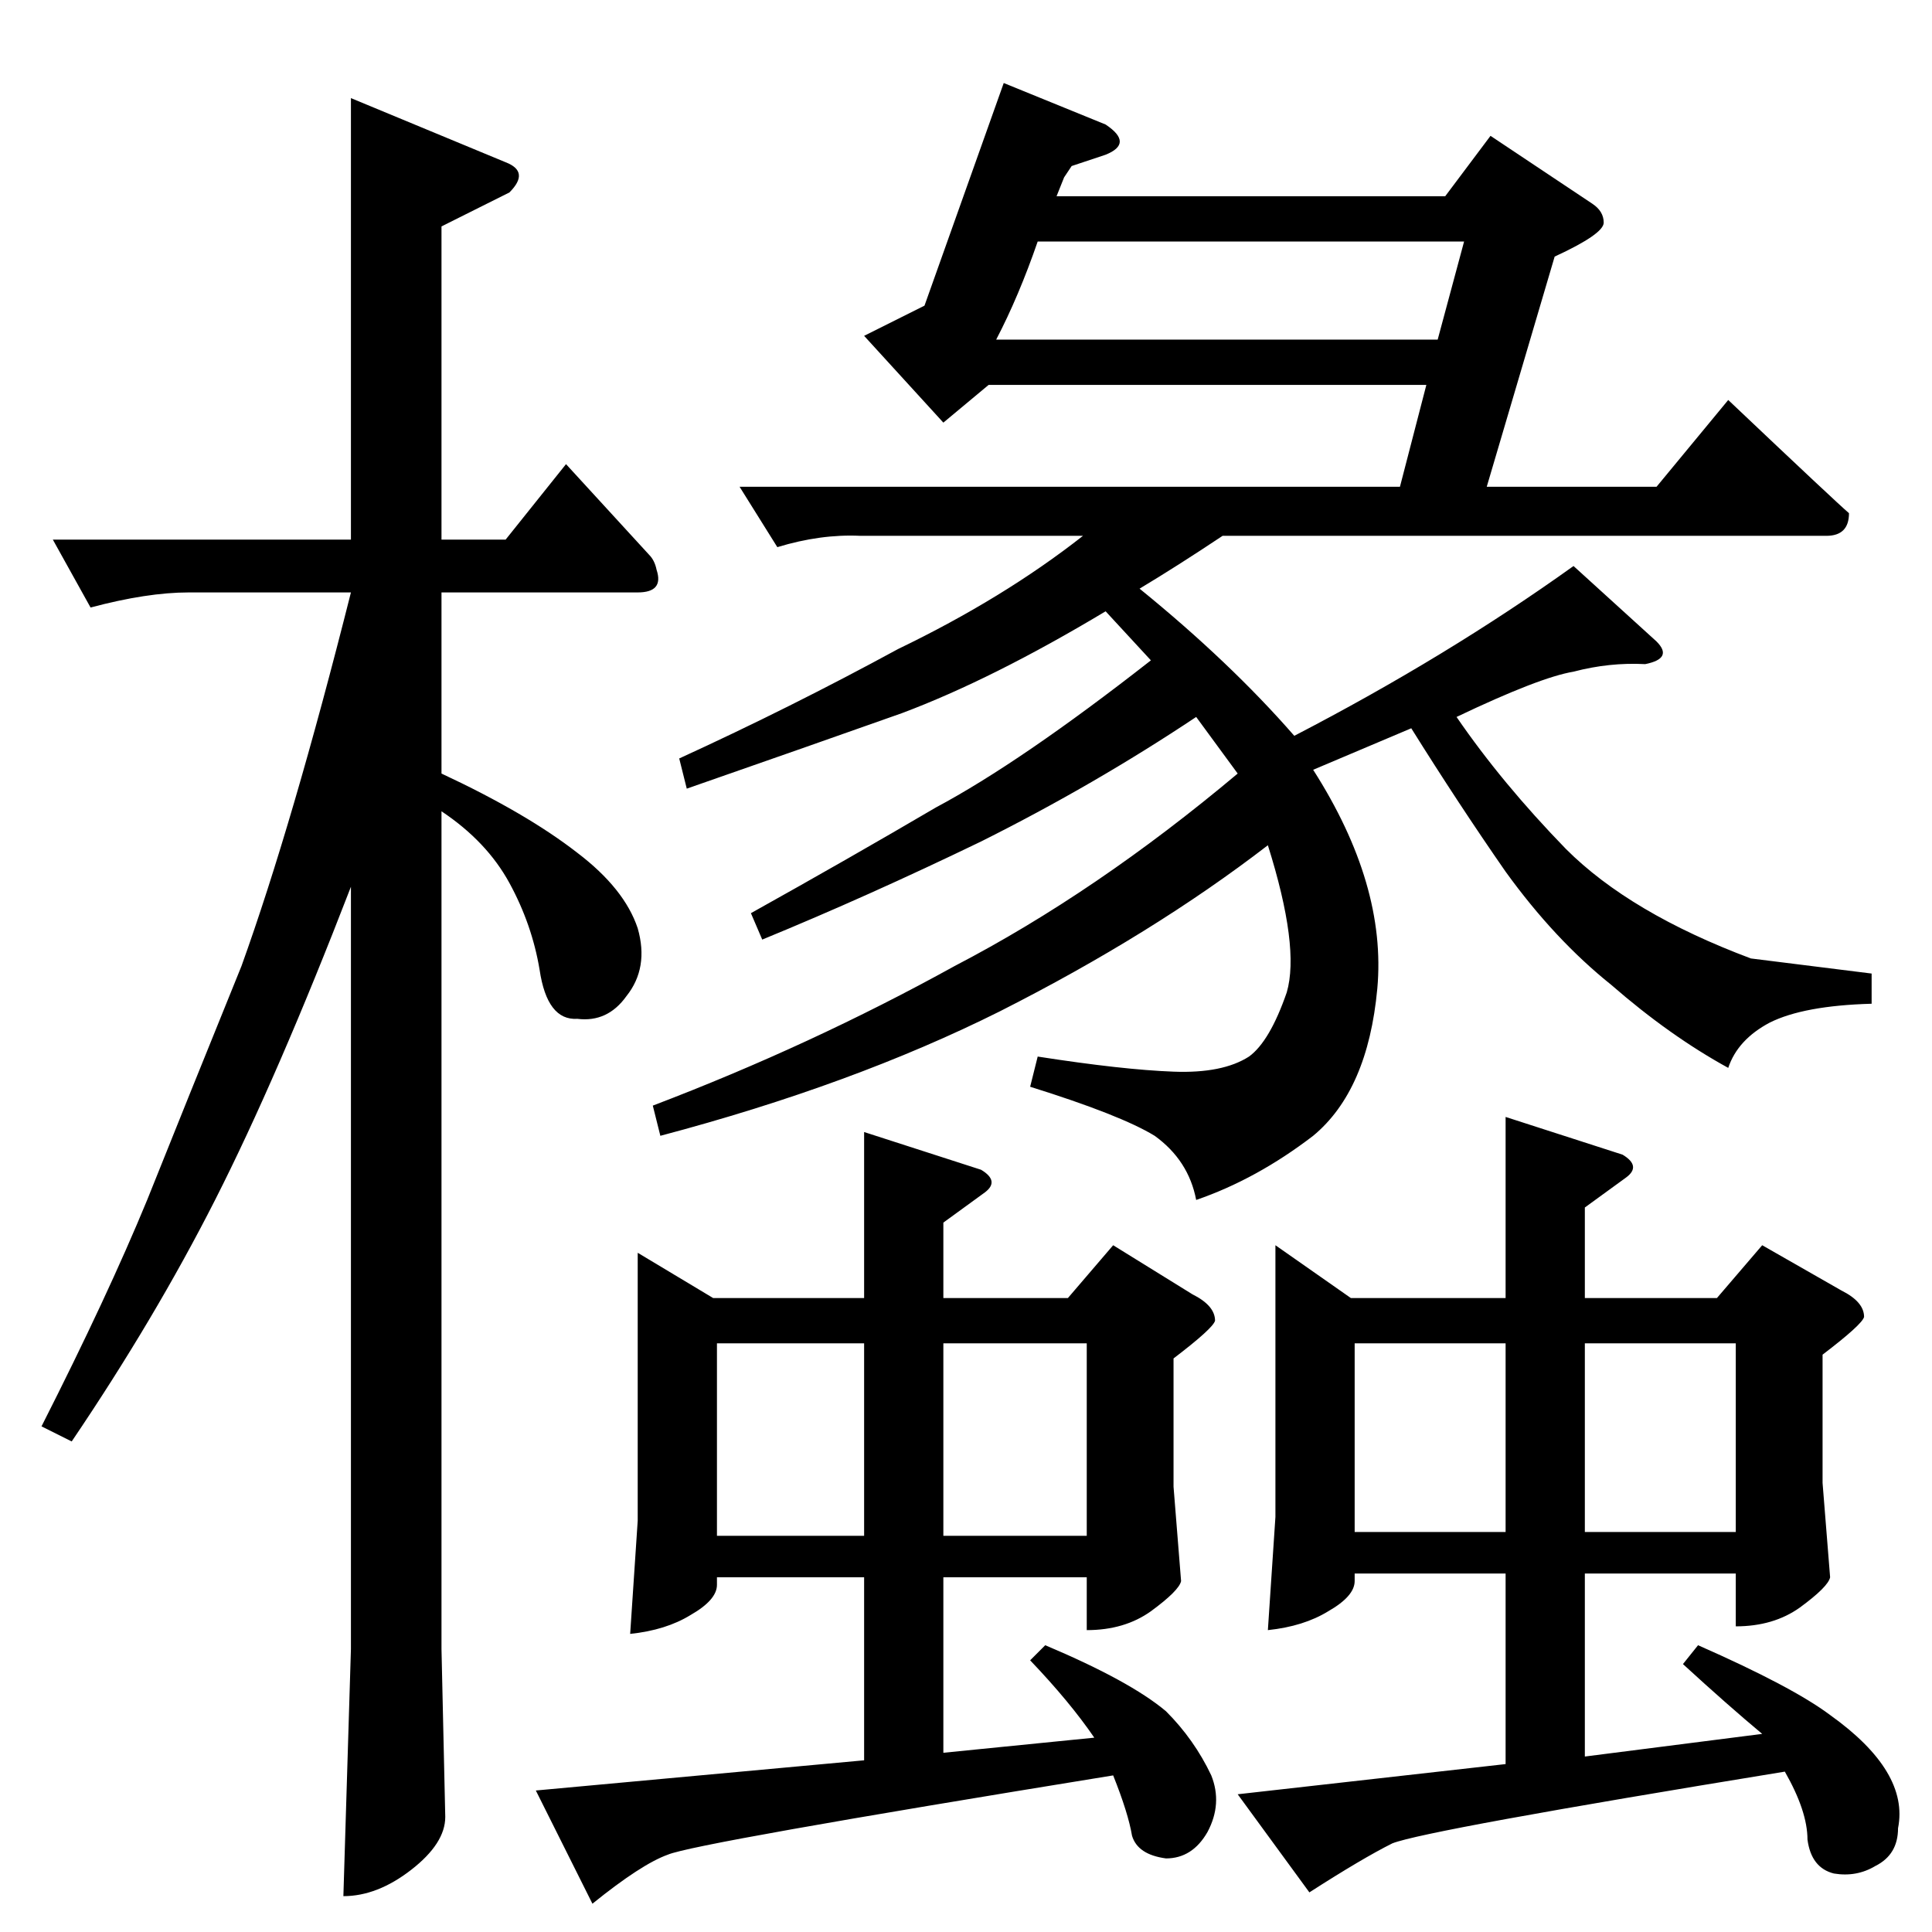 <?xml version="1.0" standalone="no"?>
<!DOCTYPE svg PUBLIC "-//W3C//DTD SVG 1.1//EN" "http://www.w3.org/Graphics/SVG/1.1/DTD/svg11.dtd" >
<svg xmlns="http://www.w3.org/2000/svg" xmlns:xlink="http://www.w3.org/1999/xlink" version="1.1" viewBox="0 -205 1024 1024">
  <g transform="matrix(1 0 0 -1 0 819)">
   <path fill="currentColor"
d="M586 958q15 -10 0 -16l-18 -6l-4 -6l-4 -10h206l24 32l54 -36q6 -4 6 -10t-26 -18l-36 -122h90l38 46q57 -54 64 -60q0 -12 -12 -12h-320q-24 -16 -44 -28q48 -39 82 -78q81 42 148 90l44 -40q9 -9 -6 -12q-19 1 -38 -4q-18 -3 -62 -24q24 -35 58 -70q34 -34 98 -58
l64 -8v-16q-36 -1 -54 -10q-17 -9 -22 -24q-31 17 -62 44q-30 24 -56 60q-25 36 -50 76l-52 -22q39 -61 34 -116q-5 -54 -34 -78q-30 -23 -62 -34q-4 21 -22 34q-18 11 -66 26l4 16q45 -7 72 -8q26 -1 40 8q11 8 20 34q7 24 -10 78q-61 -47 -142 -88q-78 -39 -180 -66l-4 16
q84 32 160 74q75 39 150 102l-22 30q-54 -36 -114 -66q-60 -29 -116 -52l-6 14q52 29 98 56q45 24 114 78l-24 26q-60 -36 -108 -54q-48 -17 -114 -40l-4 16q59 27 116 58q56 27 98 60h-118q-21 1 -44 -6l-20 32h350l14 54h-232l-24 -20l-42 46l32 16l42 118l54 -22v0v0z
M762 844l14 52h-226q-10 -29 -22 -52h234v0v0zM860 412q10 -6 2 -12l-22 -16v-48h70l24 28l42 -24q12 -6 12 -14q-1 -4 -22 -20v-68l4 -50q-1 -5 -16 -16q-14 -10 -34 -10v28h-80v-97l94 12q-18 15 -42 37l8 10q50 -22 70 -37q21 -15 30 -30t6 -30q0 -14 -12 -20
q-10 -6 -22 -4q-12 3 -14 18q0 15 -12 36q-190 -31 -208 -38q-16 -8 -44 -26l-38 52l142 16v101h-80v-4q0 -8 -14 -16q-13 -8 -32 -10l4 60v144l40 -28h82v96l62 -20v0v0zM718 212h80v100h-80v-100v0v0zM840 212h80v100h-80v-100v0v0zM520 404q10 -6 2 -12l-22 -16v-40h66
l24 28l42 -26q12 -6 12 -14q-1 -4 -22 -20v-68l4 -50q-1 -5 -16 -16q-14 -10 -34 -10v28h-76v-93l80 8q-13 19 -34 41l8 8q45 -19 64 -35q15 -15 24 -34q6 -15 -2 -30q-8 -14 -22 -14q-15 2 -18 12q-2 12 -10 32q-222 -36 -236 -42q-14 -5 -40 -26l-30 60l174 16v97h-78v-4
q0 -8 -14 -16q-13 -8 -32 -10l4 60v142l40 -24h80v88l62 -20v0v0zM380 210h78v102h-78v-102v0v0zM500 210h76v102h-76v-102v0v0zM28 738h158v234l82 -34q13 -5 2 -16l-36 -18v-166h34l32 40l44 -48q3 -3 4 -8q4 -12 -10 -12h-104v-96q45 -21 72 -42q25 -19 32 -40
q6 -21 -6 -36q-10 -14 -26 -12q-16 -1 -20 26q-4 24 -16 46t-36 38v-444l2 -89q0 -14 -18 -28t-36 -14l4 131v404q-39 -101 -72 -166q-32 -63 -76 -128l-16 8q35 69 56 120q20 50 50 124q27 75 58 198h-86q-22 0 -52 -8l-20 36v0v0z" />
  </g>

</svg>
